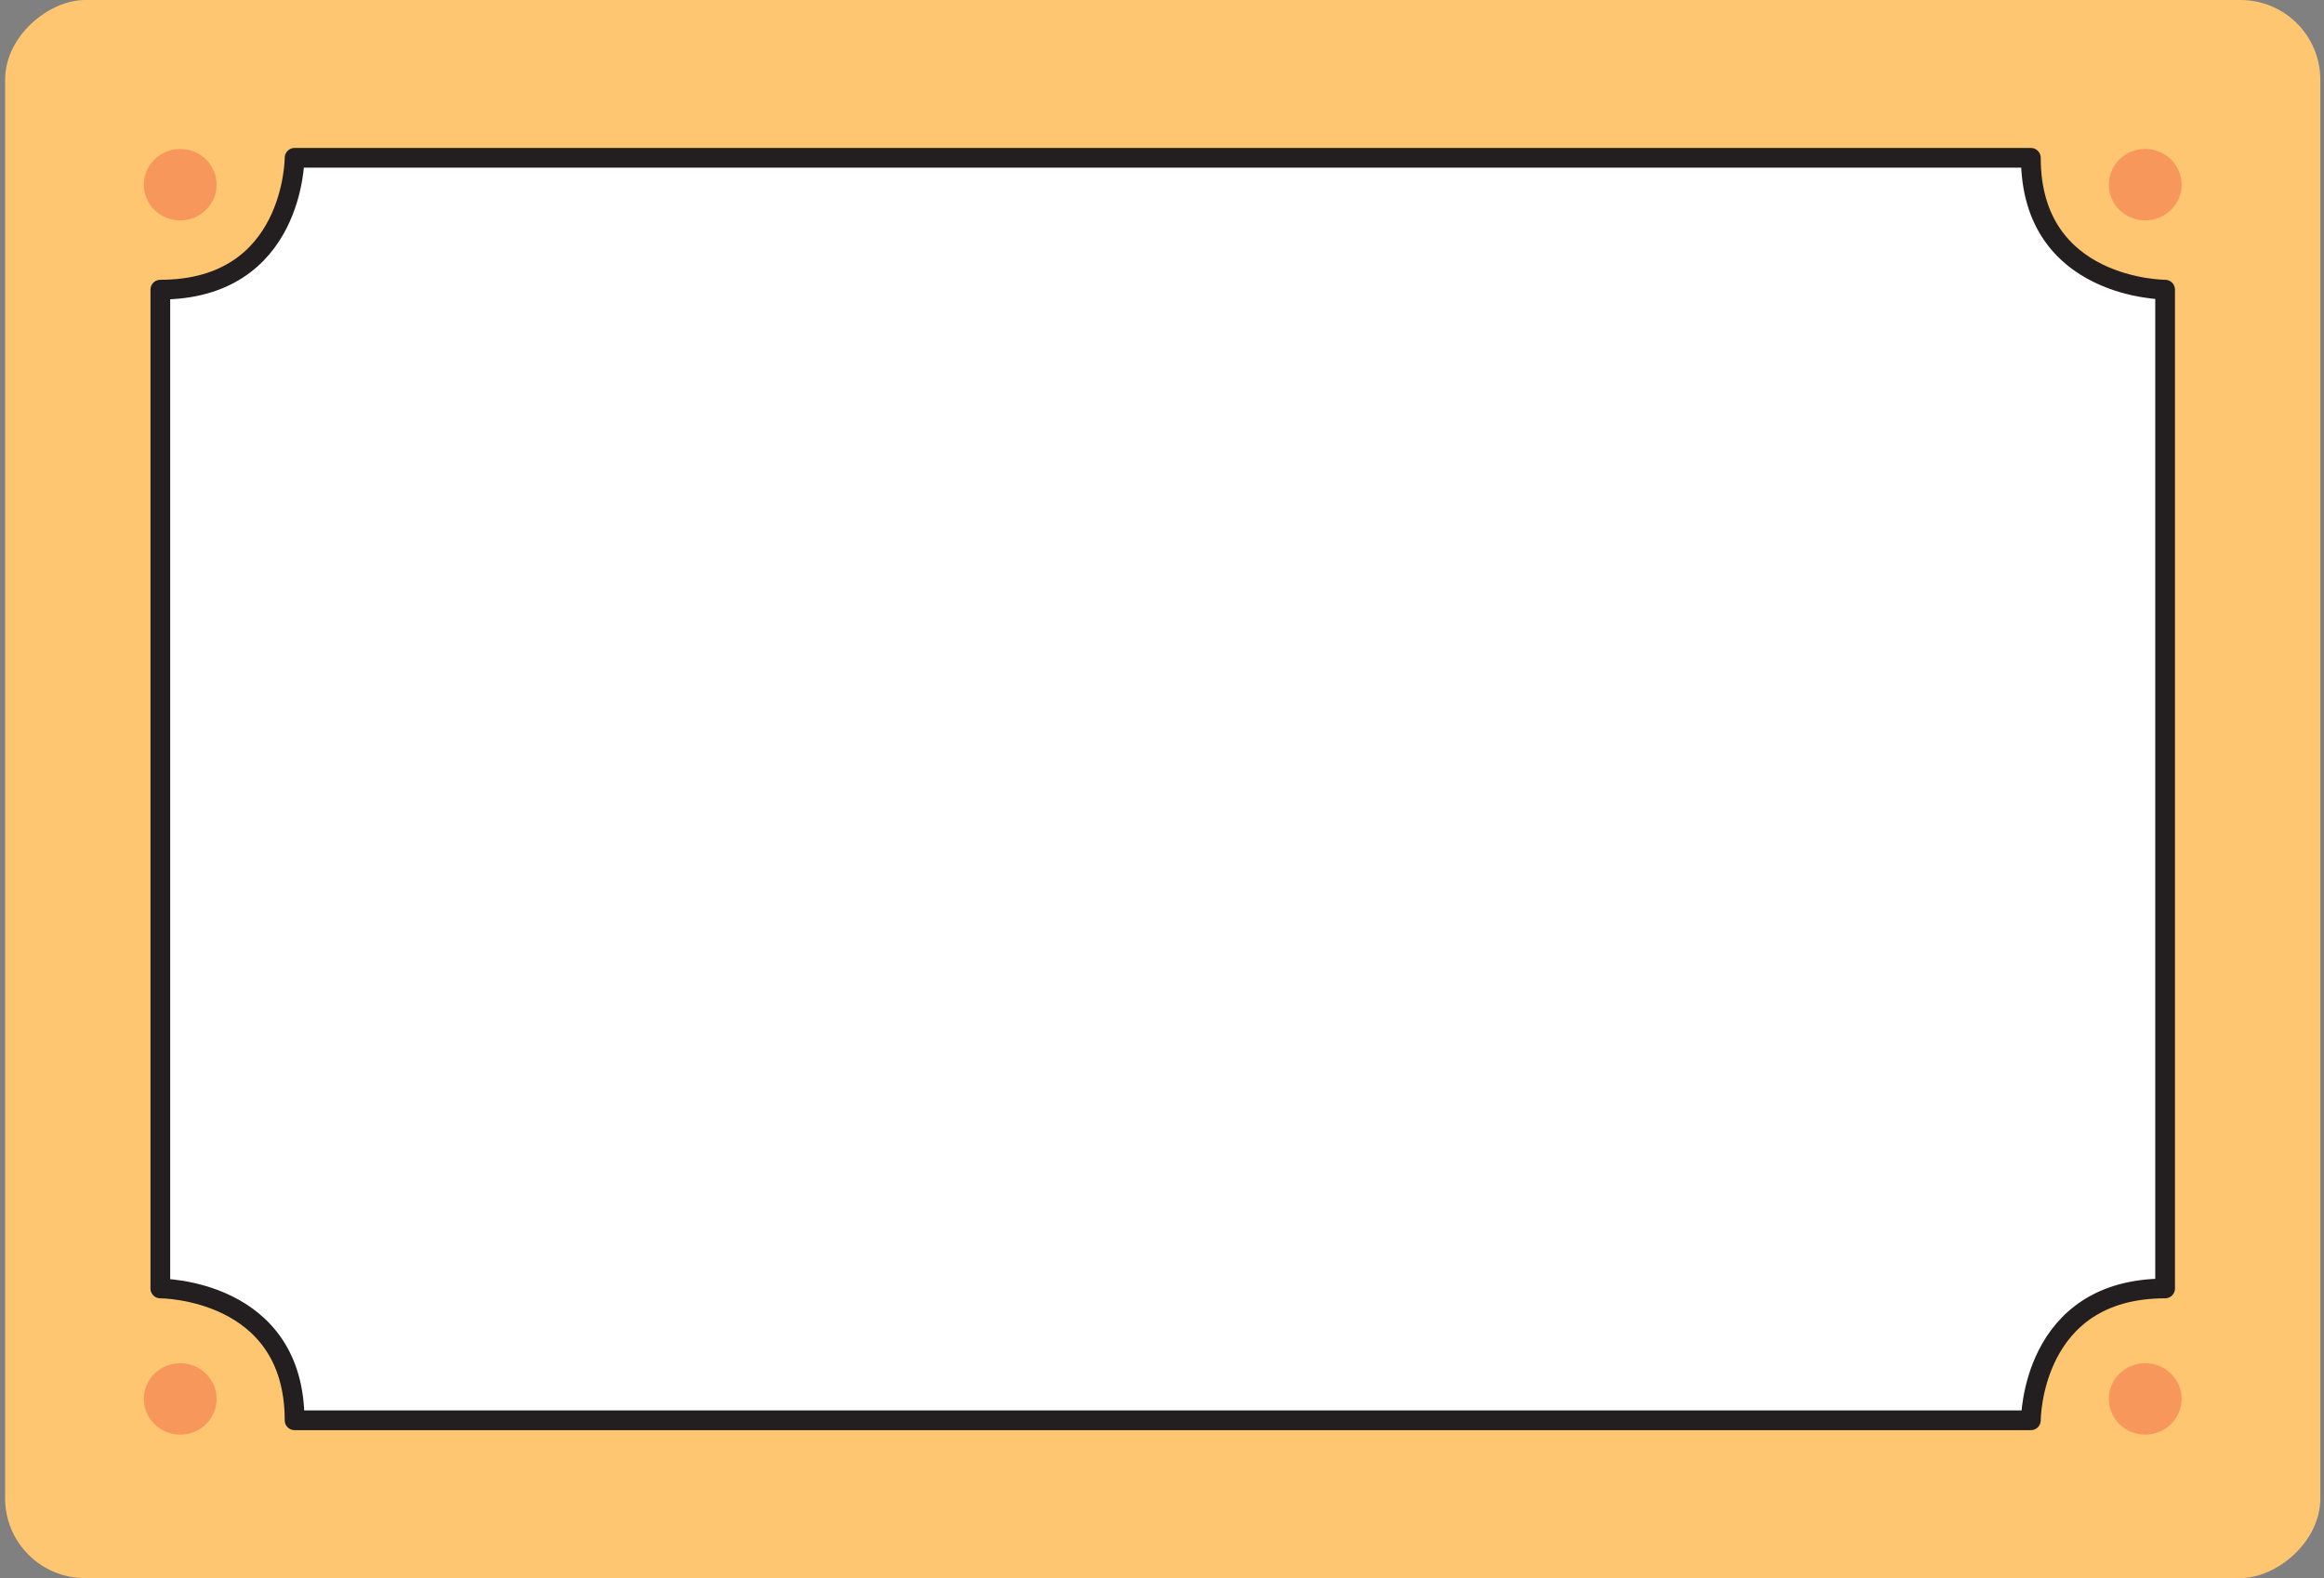 <svg width="265" height="180" viewBox="0 0 265 180" fill="none" xmlns="http://www.w3.org/2000/svg">
<rect x="0" y="0" width="265" height="180" fill="#808080" stroke="none"/>
<g clip-path="url(#clip0_9373_51309)">
<rect x="0.582" y="180" width="180" height="264" rx="9.104" transform="rotate(-90 0.582 180)" fill="#FEC670"/>
<path d="M33.591 18C33.591 18 33.591 33.037 18.282 33.037L18.282 146.963C18.282 146.963 33.591 146.963 33.591 162L231.574 162C231.574 162 231.574 146.963 246.882 146.963L246.882 33.037C246.882 33.037 231.574 33.037 231.574 18L33.591 18Z" fill="white" stroke="#231F20" stroke-width="2.25" stroke-linecap="round" stroke-linejoin="round"/>
<path d="M20.55 25.137C22.84 25.137 24.699 23.311 24.699 21.063C24.699 18.815 22.84 16.99 20.55 16.99C18.26 16.99 16.4 18.815 16.4 21.063C16.4 23.311 18.26 25.137 20.55 25.137Z" fill="#F7975B"/>
<path d="M20.55 163.636C22.84 163.636 24.699 161.811 24.699 159.563C24.699 157.315 22.84 155.489 20.55 155.489C18.26 155.489 16.4 157.315 16.4 159.563C16.4 161.811 18.26 163.636 20.55 163.636Z" fill="#F7975B"/>
<path d="M244.614 163.636C246.904 163.636 248.764 161.811 248.764 159.563C248.764 157.315 246.904 155.489 244.614 155.489C242.324 155.489 240.465 157.315 240.465 159.563C240.465 161.811 242.324 163.636 244.614 163.636Z" fill="#F7975B"/>
<path d="M244.614 25.137C246.904 25.137 248.764 23.311 248.764 21.063C248.764 18.815 246.904 16.99 244.614 16.99C242.324 16.99 240.465 18.815 240.465 21.063C240.465 23.311 242.324 25.137 244.614 25.137Z" fill="#F7975B"/>
</g>
<defs>
<clipPath id="clip0_9373_51309">
<rect x="0.582" y="180" width="180" height="264" rx="9.104" transform="rotate(-90 0.582 180)" fill="white"/>
</clipPath>
</defs>
</svg>
